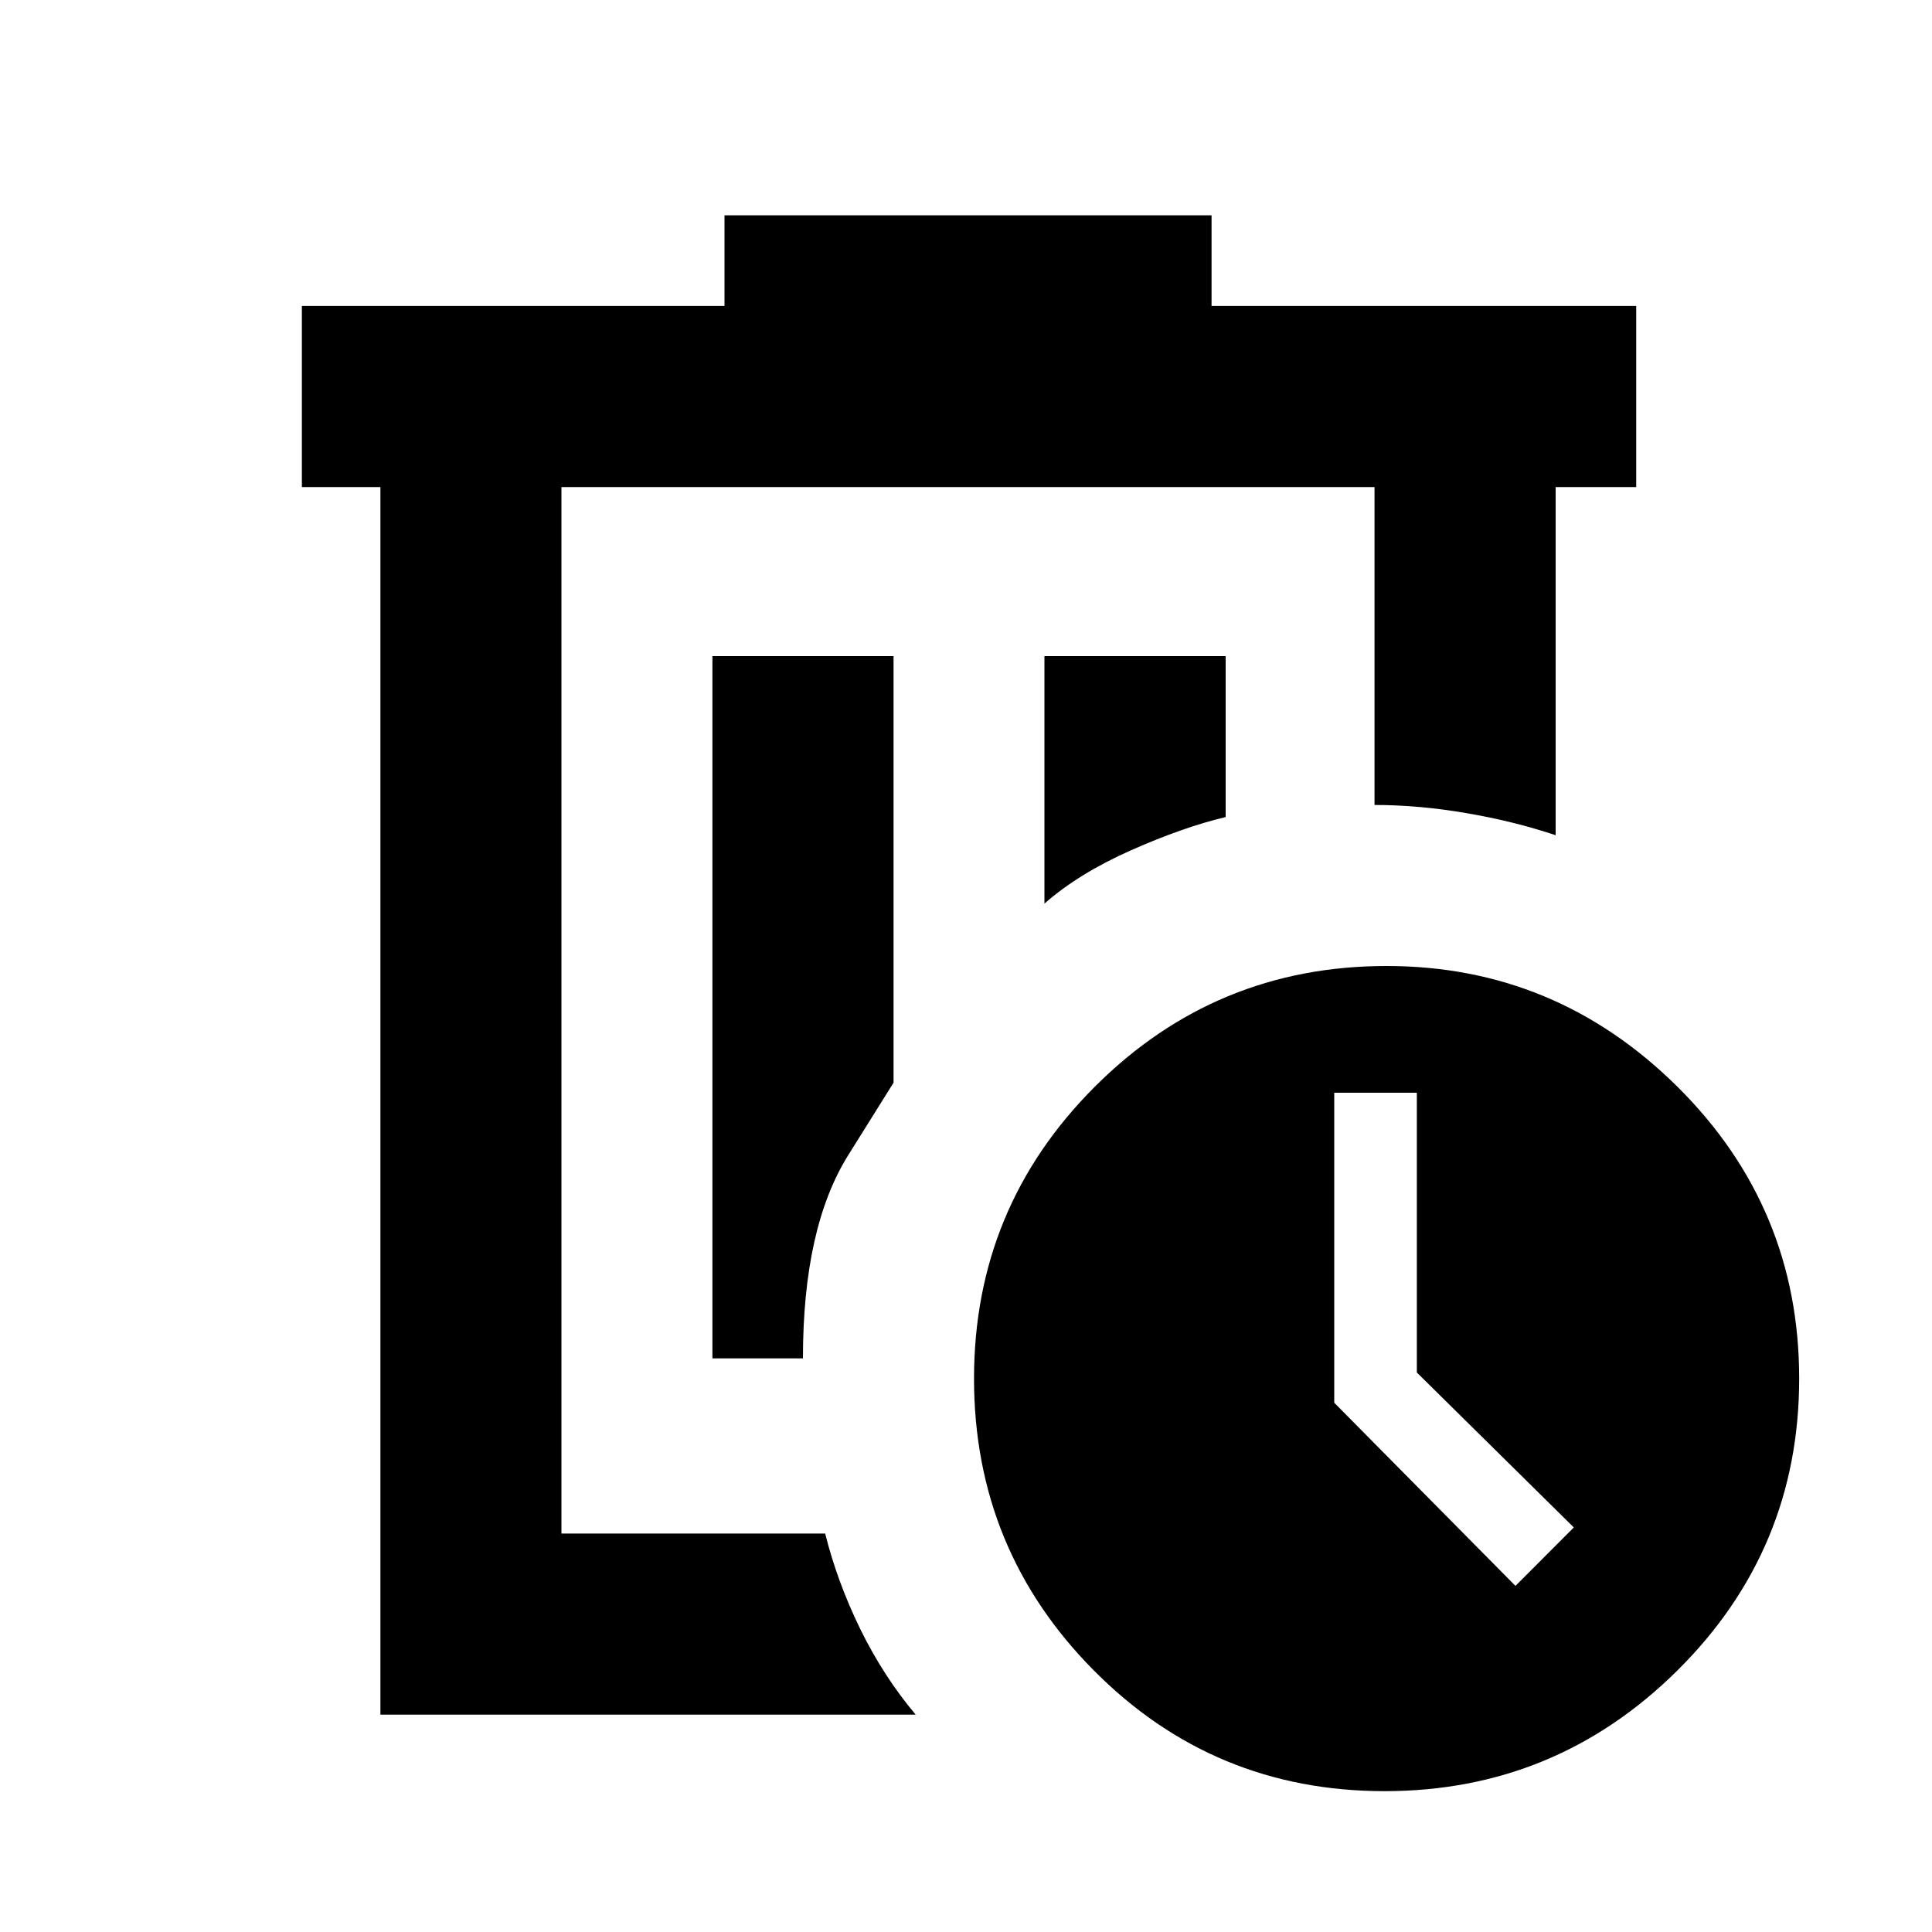 <svg xmlns="http://www.w3.org/2000/svg" height="20" width="20"><path d="M5.812 5.042V8.229Q5.812 8.271 5.812 10.042Q5.812 11.812 5.812 14.271Q5.812 14.688 5.812 15.094Q5.812 15.5 5.812 15.875ZM9.479 17.75H3.938V5.042H3.125V3.167H7.5V2.229H12.542V3.167H16.938V5.042H16.104V8.646Q15.667 8.5 15.177 8.417Q14.688 8.333 14.229 8.333V5.042H5.812V15.875H8.542Q8.667 16.375 8.906 16.865Q9.146 17.354 9.479 17.75ZM7.375 14.062H8.312Q8.312 12.708 8.781 11.958Q9.25 11.208 9.25 11.208V6.792H7.375ZM10.812 9.354Q11.167 9.042 11.708 8.802Q12.25 8.562 12.688 8.458V6.792H10.812ZM14.333 18.542Q12.562 18.542 11.323 17.292Q10.083 16.042 10.083 14.271Q10.083 12.5 11.333 11.25Q12.583 10 14.354 10Q16.104 10 17.365 11.25Q18.625 12.5 18.625 14.271Q18.625 16.042 17.365 17.292Q16.104 18.542 14.333 18.542ZM15.688 16.417 16.292 15.812 14.667 14.208V11.312H13.812V14.521Z"/></svg>